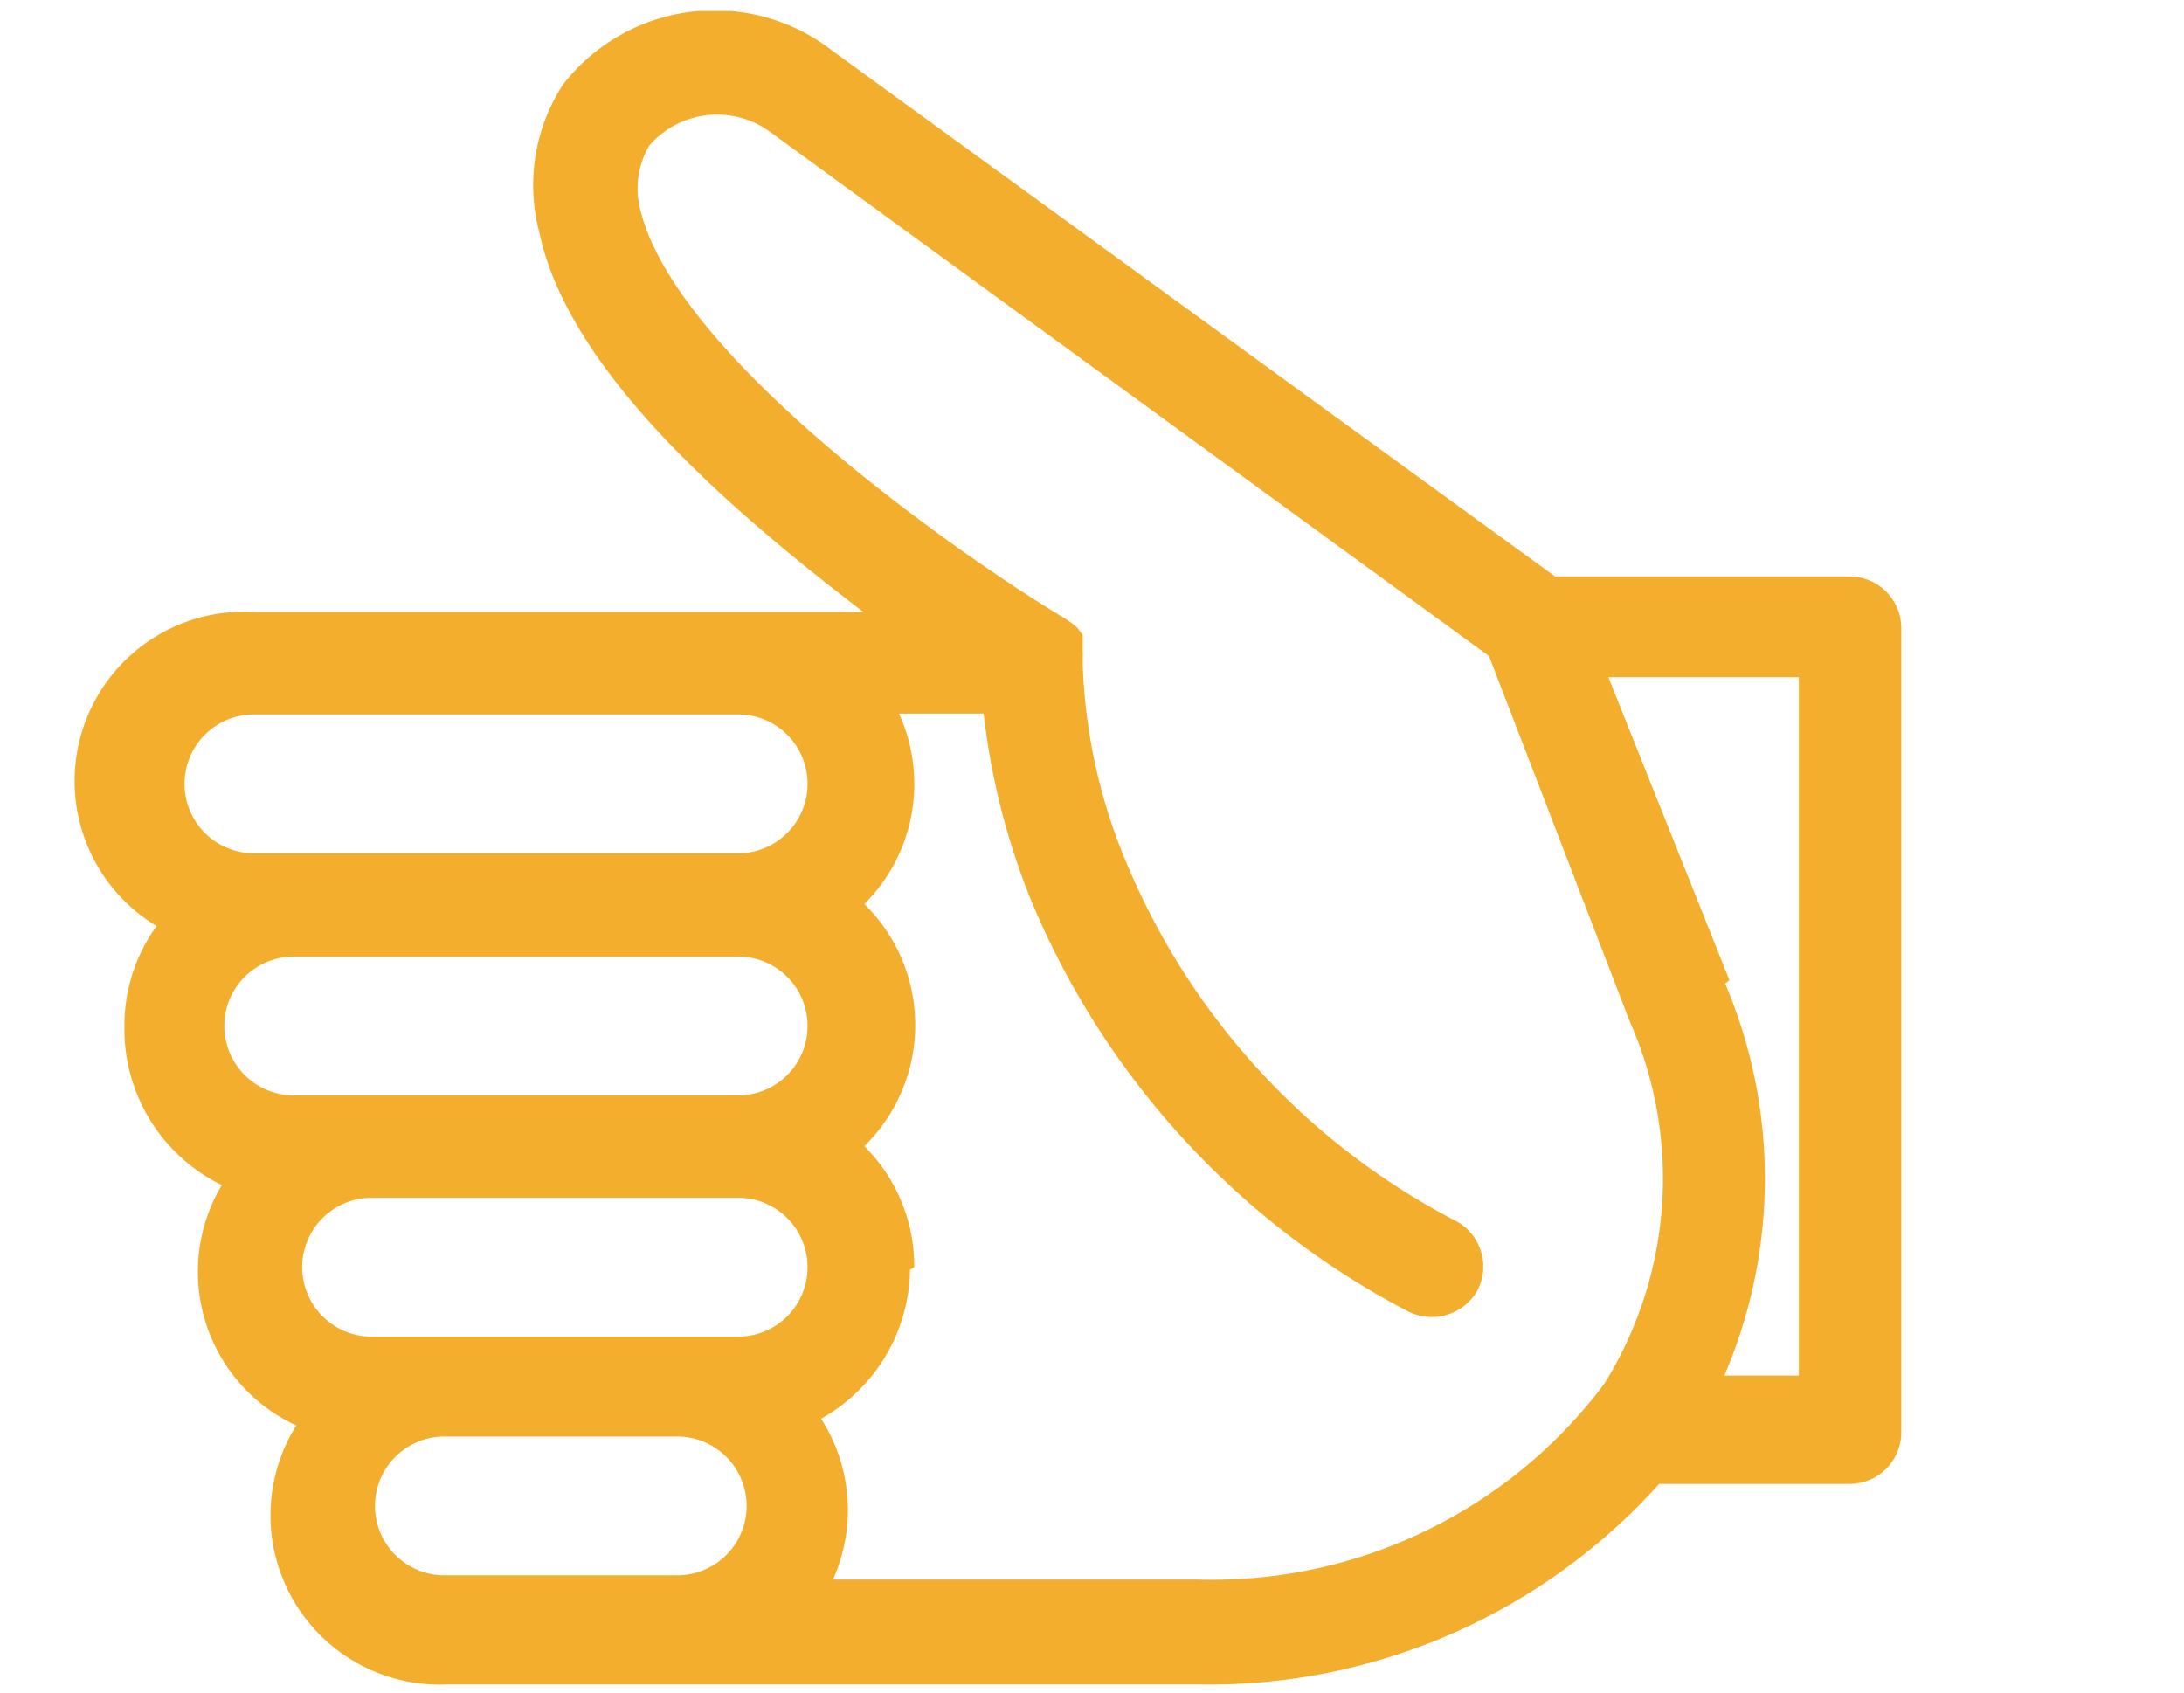 <svg data-name="Warstwa 1" xmlns="http://www.w3.org/2000/svg" viewBox="0 0 25.8 20"><path d="M21.85 6.81h-3.48L9.82.59A2.25 2.25 0 0 0 8.63.13h-.38a2.27 2.27 0 0 0-1.6.87 2.18 2.18 0 0 0-.28 1.74C6.71 4.37 8.59 6 10.2 7.23H3a2 2 0 0 0-1.15 3.71 2 2 0 0 0-.38 1.18A2.05 2.05 0 0 0 2.62 14a2 2 0 0 0 .88 2.84 2 2 0 0 0 1.76 3.06h8.92a7.15 7.15 0 0 0 5.42-2.37h2.25a.61.61 0 0 0 .61-.61v-9.5a.61.61 0 0 0-.61-.61zM3.47 11.3h5.25a.82.82 0 0 1 0 1.64H3.47a.82.82 0 1 1 0-1.64zM3 8.44h5.72a.82.82 0 0 1 0 1.64H3a.82.82 0 0 1 0-1.64zm1.43 5.71h4.29a.82.82 0 0 1 0 1.64H4.39a.82.82 0 0 1 0-1.64zm6.37.82a2 2 0 0 0-.59-1.43 2 2 0 0 0 0-2.86 2 2 0 0 0 .41-2.25h1a8.42 8.42 0 0 0 .55 2.18 9.66 9.66 0 0 0 4.46 4.88.62.62 0 0 0 .82-.24.61.61 0 0 0-.24-.82 8.42 8.42 0 0 1-3.9-4.23 6.59 6.59 0 0 1-.52-2.37v-.05a.65.65 0 0 0 0-.1V7.5l-.06-.08-.07-.06-.09-.06c-1.25-.75-4.56-3.07-5-4.8a1 1 0 0 1 .1-.78 1.06 1.06 0 0 1 1.43-.16l8.49 6.19 1.66 4.31a4.59 4.59 0 0 1-.3 4.29 5.79 5.79 0 0 1-4.8 2.31H9.84a2 2 0 0 0-.14-1.9A2.05 2.05 0 0 0 10.75 15zm-5.5 2H8a.82.82 0 0 1 0 1.64H5.25a.82.82 0 0 1 0-1.64zm15.13-5.39L19 8h2.25v8.25h-.88a5.89 5.89 0 0 0 .01-4.63z" fill="#f4ae2e"/></svg>
